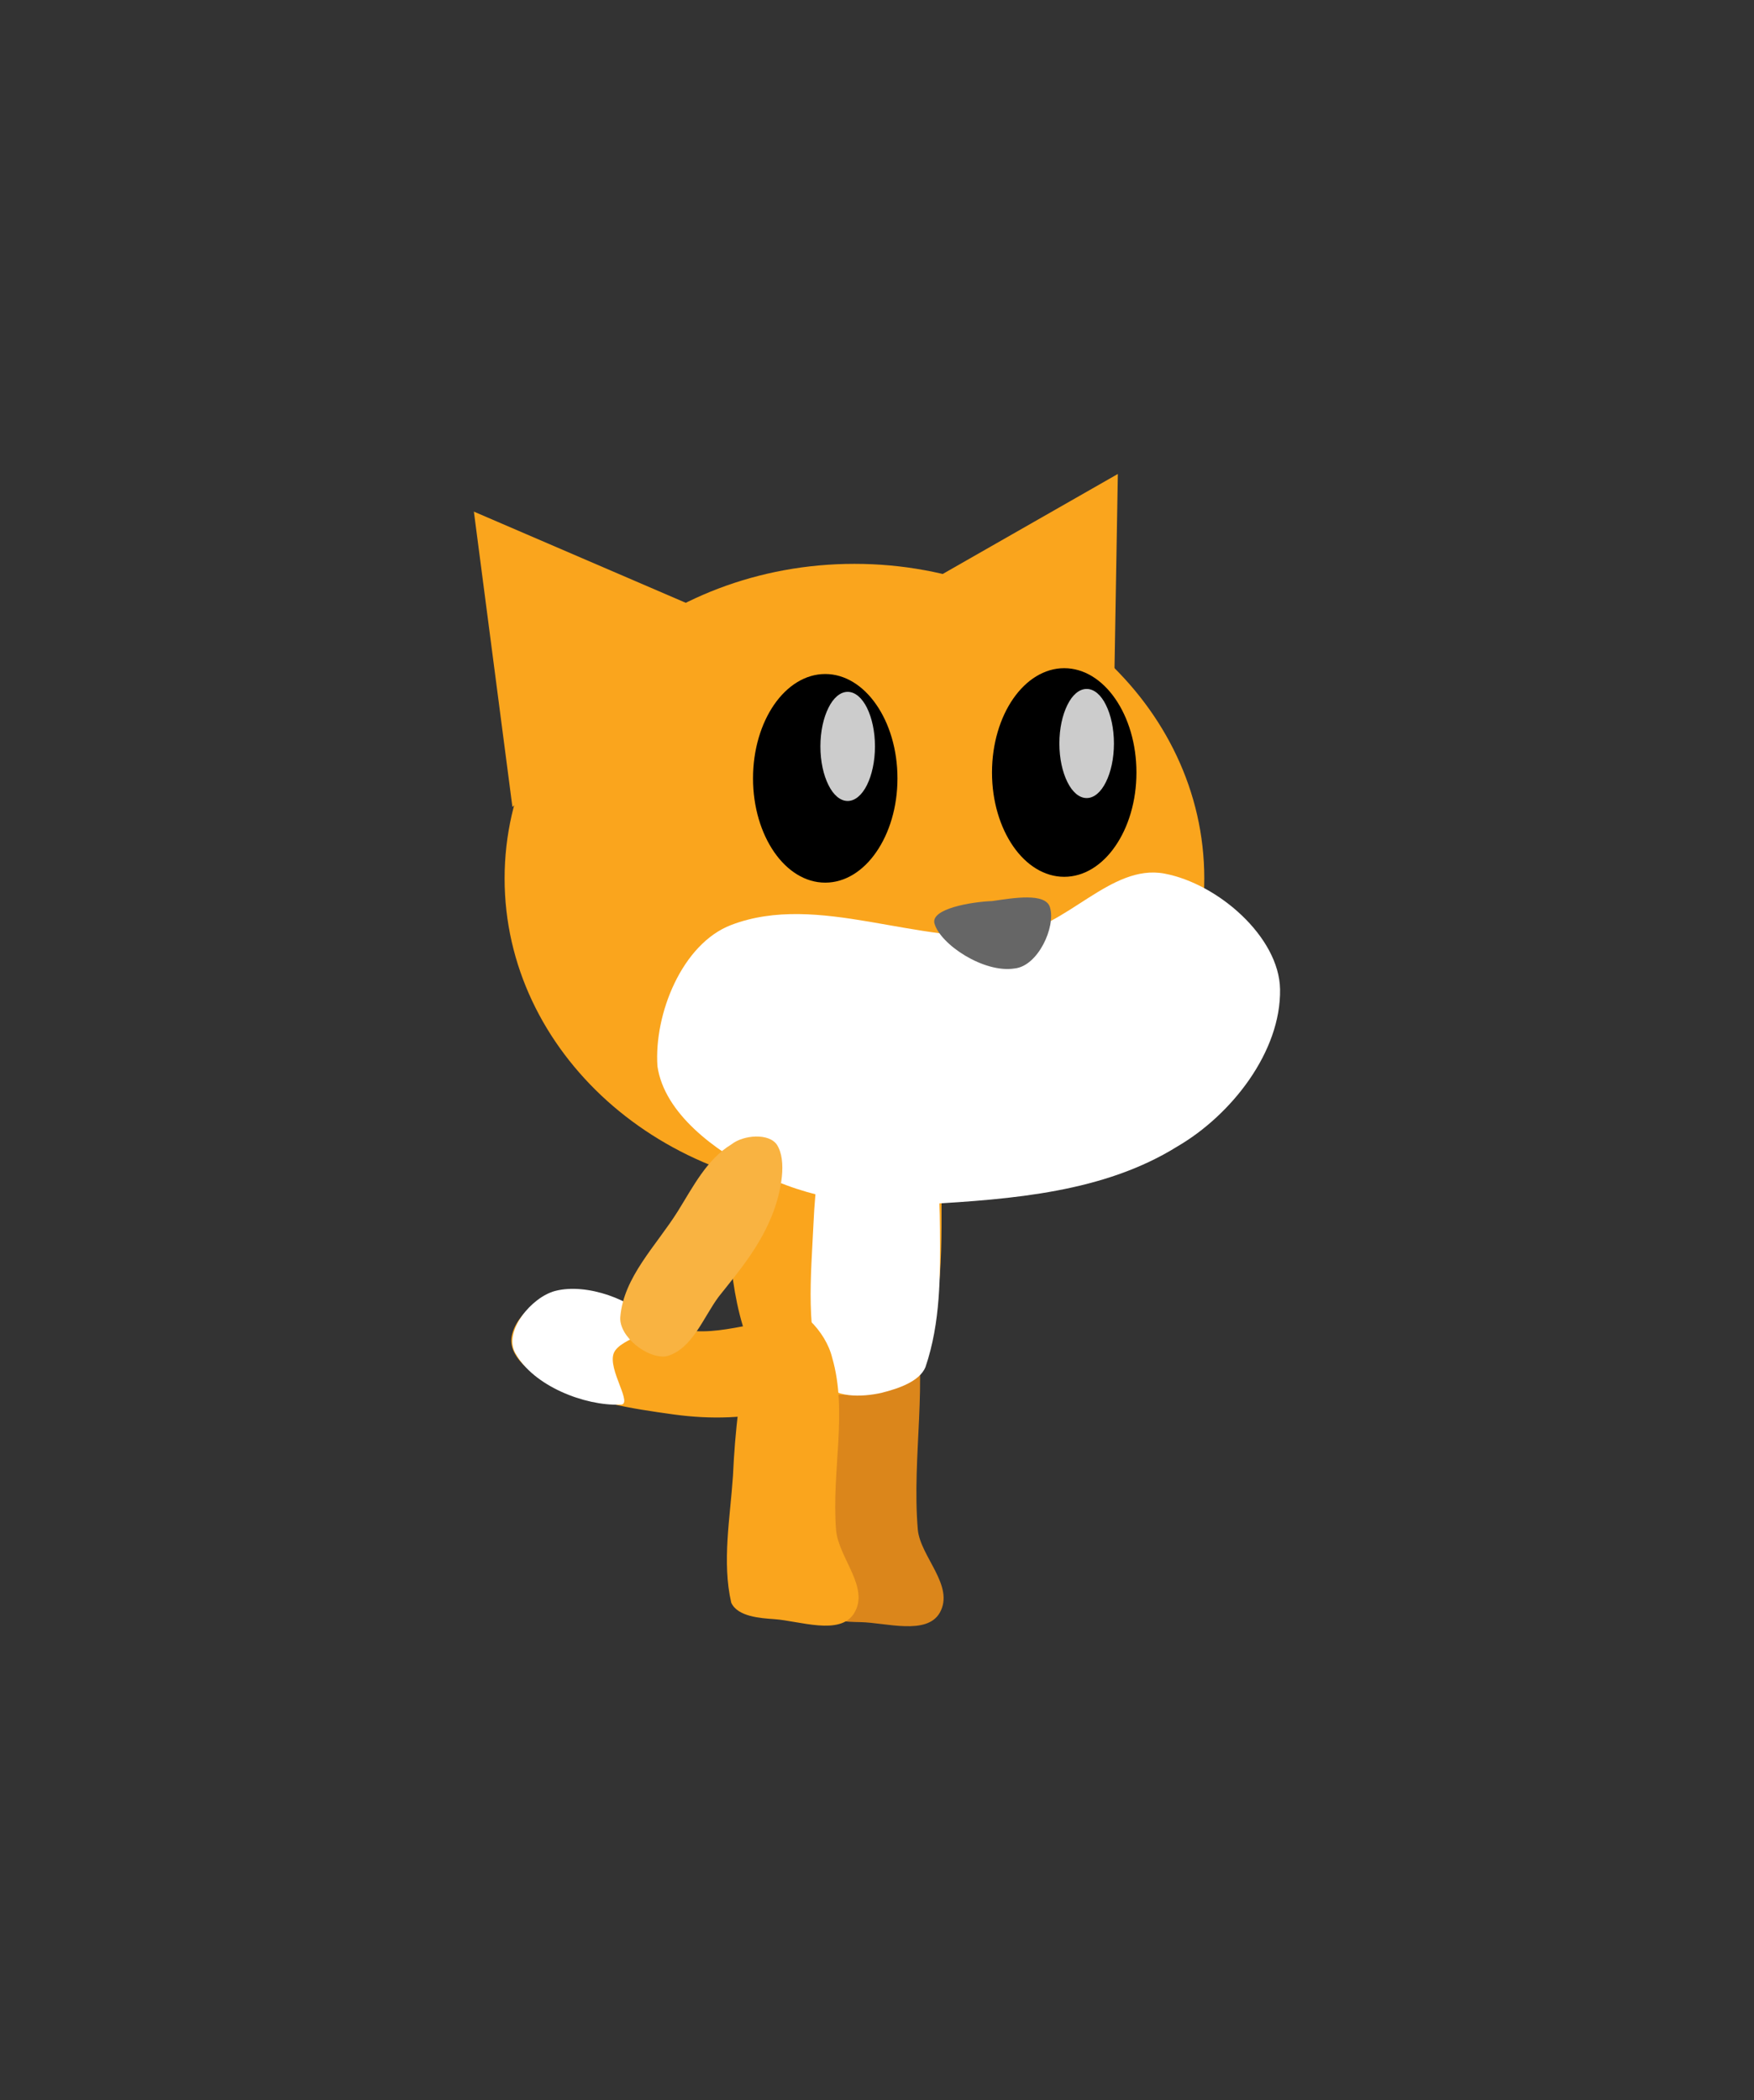 <svg xmlns="http://www.w3.org/2000/svg" xmlns:xlink="http://www.w3.org/1999/xlink" version="1.1" width="30.092" height="36.028" viewBox="-7.497 -7.386 30.092 36.028">
  <rect x="-7.497" y="-7.386" width="30.092" height="36.028" fill="#333333" stroke="none"/>
  <!-- Exported by Scratch - http://scratch.mit.edu/ -->
  <path id="ID0.9358589742332697" fill="#DB861B" stroke="none" stroke-width="16.261" stroke-linecap="round" d="M 8.097 12.313 C 7.777 12.288 7.37 12.616 7.116 12.9 C 6.703 13.361 6.491 13.886 6.261 14.41 C 6.071 14.809 5.668 15.239 5.775 15.685 C 5.888 15.995 6.456 16.245 6.737 16.068 C 7.32 15.7 7.537 14.944 7.887 14.345 C 8.137 13.917 8.441 13.493 8.472 12.999 C 8.52 12.741 8.345 12.334 8.097 12.313 Z "/>
  <path id="ID0.19551143841817975" fill="#DB861B" stroke="none" stroke-width="16.261" stroke-linecap="round" d="M 7.469 15.243 C 7.196 15.357 6.752 15.447 6.636 15.753 C 6.375 16.449 6.434 17.262 6.438 18.023 C 6.425 18.748 6.321 19.506 6.515 20.196 C 6.636 20.433 7.031 20.438 7.265 20.442 C 7.703 20.451 8.404 20.673 8.627 20.279 C 8.885 19.818 8.293 19.321 8.249 18.854 C 8.143 17.589 8.437 16.286 8.18 15.108 C 8.115 14.814 7.689 15.151 7.469 15.243 Z "/>
  <g id="ID0.30696602864190936">
    <path id="ID0.637318427208811" fill="#FAA51D" stroke="none" stroke-linecap="round" d="M 4.302 15.435 C 5 15.543 5.756 15.123 6.442 15.318 C 6.769 15.412 7.003 15.837 6.893 16.102 C 6.773 16.5 6.324 16.709 5.928 16.795 C 5.326 16.946 4.712 16.969 4.058 16.879 C 3.338 16.78 2.588 16.663 1.944 16.329 C 1.619 16.192 1.212 15.877 1.283 15.532 C 1.364 15.136 1.84 14.792 2.263 14.771 C 2.959 14.743 3.582 15.358 4.302 15.435 Z " stroke-width="1.084"/>
    <path id="ID0.9894068208523095" fill="#FFFFFF" stroke="none" stroke-linecap="round" d="M 2.026 14.761 C 2.573 14.618 3.367 14.916 3.703 15.309 C 3.872 15.446 3.147 15.561 3.035 15.823 C 2.916 16.106 3.391 16.733 3.137 16.711 C 2.544 16.733 1.654 16.398 1.34 15.82 C 1.14 15.451 1.62 14.868 2.026 14.761 Z " stroke-width="1.084"/>
  </g>
  <g id="ID0.536394951865077">
    <path id="ID0.6198067106306553" fill="#FAA51D" stroke="none" stroke-linecap="round" d="M 6.809 9.336 C 7.327 9.347 8.072 9.223 8.303 9.702 C 8.806 10.616 8.668 11.79 8.658 12.843 C 8.647 13.893 8.723 15.094 8.254 16.099 C 8.042 16.506 7.37 16.525 6.876 16.545 C 6.405 16.562 5.751 16.475 5.543 16.069 C 5.035 15.157 5.008 14.04 4.973 13.039 C 4.936 11.898 4.771 10.662 5.267 9.622 C 5.491 9.152 6.288 9.325 6.809 9.336 Z " stroke-width="1.084"/>
    <path id="ID0.21503017749637365" fill="#FFFFFF" stroke="none" stroke-linecap="round" d="M 7.63 11.143 C 7.929 11.142 8.234 11.389 8.339 11.679 C 8.59 12.304 8.624 13.029 8.629 13.709 C 8.635 14.49 8.642 15.297 8.38 16.069 C 8.278 16.309 7.936 16.431 7.625 16.509 C 7.301 16.582 6.776 16.607 6.647 16.302 C 6.313 15.502 6.417 14.505 6.46 13.593 C 6.488 12.988 6.554 12.299 6.822 11.693 C 6.97 11.428 7.306 11.146 7.63 11.143 Z " stroke-width="1.084"/>
  </g>
  <path id="ID0.19551143841817975" fill="#FAA51D" stroke="none" stroke-linecap="round" d="M 5.778 14.949 C 5.513 14.924 5.459 15.404 5.387 15.676 C 5.194 16.409 5.112 17.173 5.078 17.934 C 5.029 18.657 4.888 19.409 5.048 20.108 C 5.157 20.35 5.551 20.374 5.785 20.391 C 6.221 20.421 6.91 20.677 7.153 20.295 C 7.434 19.847 6.884 19.341 6.846 18.853 C 6.768 17.841 7.05 16.841 6.781 15.909 C 6.668 15.445 6.212 14.992 5.778 14.949 Z " stroke-width="1.084"/>
  <g id="ID0.6909988787956536">
    <g id="ID0.847524844110012">
      <path id="ID0.10025785537436604" fill="#FAA51D" stroke="none" d="M 7.162 2.287 C 8.818 2.287 10.318 2.892 11.405 3.869 C 12.491 4.846 13.164 6.195 13.164 7.684 C 13.164 9.173 12.491 10.522 11.405 11.499 C 10.318 12.476 8.818 13.08 7.162 13.08 C 5.505 13.08 4.005 12.476 2.918 11.499 C 1.833 10.522 1.16 9.173 1.16 7.684 C 1.16 6.195 1.833 4.846 2.918 3.869 C 4.005 2.892 5.505 2.287 7.162 2.287 Z " stroke-width="1.101"/>
      <path id="ID0.23814574256539345" fill="#FAA51D" stroke="none" stroke-linecap="round" d="M 0.633 1.391 L 4.983 3.263 L 1.294 6.457 L 0.633 1.391 Z " stroke-width="1.101"/>
      <path id="ID0.23814574256539345" fill="#FAA51D" stroke="none" stroke-linecap="round" d="M 11.681 0.745 L 7.569 3.093 L 11.593 5.853 L 11.681 0.745 Z " stroke-width="1.101"/>
      <path id="ID0.46886637480929494" fill="#FFFFFF" stroke="none" stroke-linecap="round" d="M 9.839 8.648 C 10.793 8.547 11.554 7.426 12.482 7.601 C 13.4 7.774 14.448 8.688 14.464 9.584 C 14.482 10.656 13.631 11.741 12.702 12.282 C 11.446 13.066 9.877 13.187 8.38 13.273 C 7.402 13.329 6.358 13.178 5.489 12.722 C 4.783 12.355 3.902 11.726 3.782 10.905 C 3.722 10.008 4.206 8.804 5.048 8.482 C 6.543 7.912 8.266 8.847 9.839 8.648 Z " stroke-width="1.101"/>
      <path id="ID0.2958779144100845" fill="#666666" stroke="none" stroke-linecap="round" d="M 9.526 8.072 C 9.878 8.021 10.445 7.921 10.517 8.182 C 10.618 8.515 10.312 9.186 9.912 9.228 C 9.386 9.314 8.637 8.818 8.535 8.457 C 8.466 8.203 9.172 8.085 9.526 8.072 Z " stroke-width="1.101"/>
    </g>
    <g id="ID0.26280788984149694">
      <g id="ID0.2985607646405697">
        <path id="ID0.6929170889779925" fill="#000000" stroke="none" d="M 10.761 4.077 C 11.102 4.077 11.413 4.278 11.636 4.601 C 11.861 4.925 12 5.373 12 5.867 C 12 6.36 11.861 6.808 11.636 7.132 C 11.413 7.456 11.102 7.656 10.761 7.656 C 10.419 7.656 10.109 7.456 9.885 7.132 C 9.661 6.808 9.522 6.36 9.522 5.867 C 9.522 5.373 9.661 4.925 9.885 4.601 C 10.109 4.278 10.419 4.077 10.761 4.077 Z " stroke-width="1.101"/>
        <path id="ID0.02252052817493677" fill="#CCCCCC" stroke="none" d="M 11.146 4.433 C 11.275 4.433 11.393 4.537 11.476 4.707 C 11.561 4.877 11.614 5.11 11.614 5.369 C 11.614 5.628 11.561 5.861 11.476 6.031 C 11.393 6.2 11.275 6.305 11.146 6.305 C 11.017 6.305 10.899 6.2 10.816 6.031 C 10.731 5.861 10.678 5.628 10.678 5.369 C 10.678 5.11 10.731 4.877 10.816 4.707 C 10.899 4.537 11.017 4.433 11.146 4.433 Z " stroke-width="1.101"/>
      </g>
      <g id="ID0.2985607646405697">
        <path id="ID0.6929170889779925" fill="#000000" stroke="none" d="M 6.661 4.177 C 7.002 4.177 7.313 4.378 7.536 4.701 C 7.761 5.025 7.9 5.473 7.9 5.967 C 7.9 6.46 7.761 6.908 7.536 7.232 C 7.313 7.556 7.002 7.756 6.661 7.756 C 6.319 7.756 6.009 7.556 5.785 7.232 C 5.561 6.908 5.422 6.46 5.422 5.967 C 5.422 5.473 5.561 5.025 5.785 4.701 C 6.009 4.378 6.319 4.177 6.661 4.177 Z " stroke-width="1.101"/>
        <path id="ID0.02252052817493677" fill="#CCCCCC" stroke="none" d="M 7.046 4.483 C 7.175 4.483 7.293 4.588 7.377 4.757 C 7.461 4.927 7.514 5.16 7.514 5.419 C 7.514 5.678 7.461 5.911 7.377 6.081 C 7.293 6.25 7.175 6.355 7.046 6.355 C 6.917 6.355 6.799 6.25 6.716 6.081 C 6.631 5.911 6.578 5.678 6.578 5.419 C 6.578 5.16 6.631 4.927 6.716 4.757 C 6.799 4.588 6.917 4.483 7.046 4.483 Z " stroke-width="1.101"/>
      </g>
    </g>
  </g>
  <path id="ID0.9358589742332697" fill="#F9B341" stroke="none" stroke-width="16.261" stroke-linecap="round" d="M 5.835 12.257 C 6.005 12.529 5.905 13.041 5.773 13.399 C 5.556 13.979 5.19 14.411 4.834 14.858 C 4.569 15.213 4.376 15.77 3.932 15.882 C 3.605 15.927 3.12 15.54 3.145 15.209 C 3.199 14.523 3.767 13.978 4.134 13.39 C 4.396 12.969 4.63 12.502 5.053 12.245 C 5.259 12.082 5.701 12.048 5.835 12.257 Z "/>
</svg>